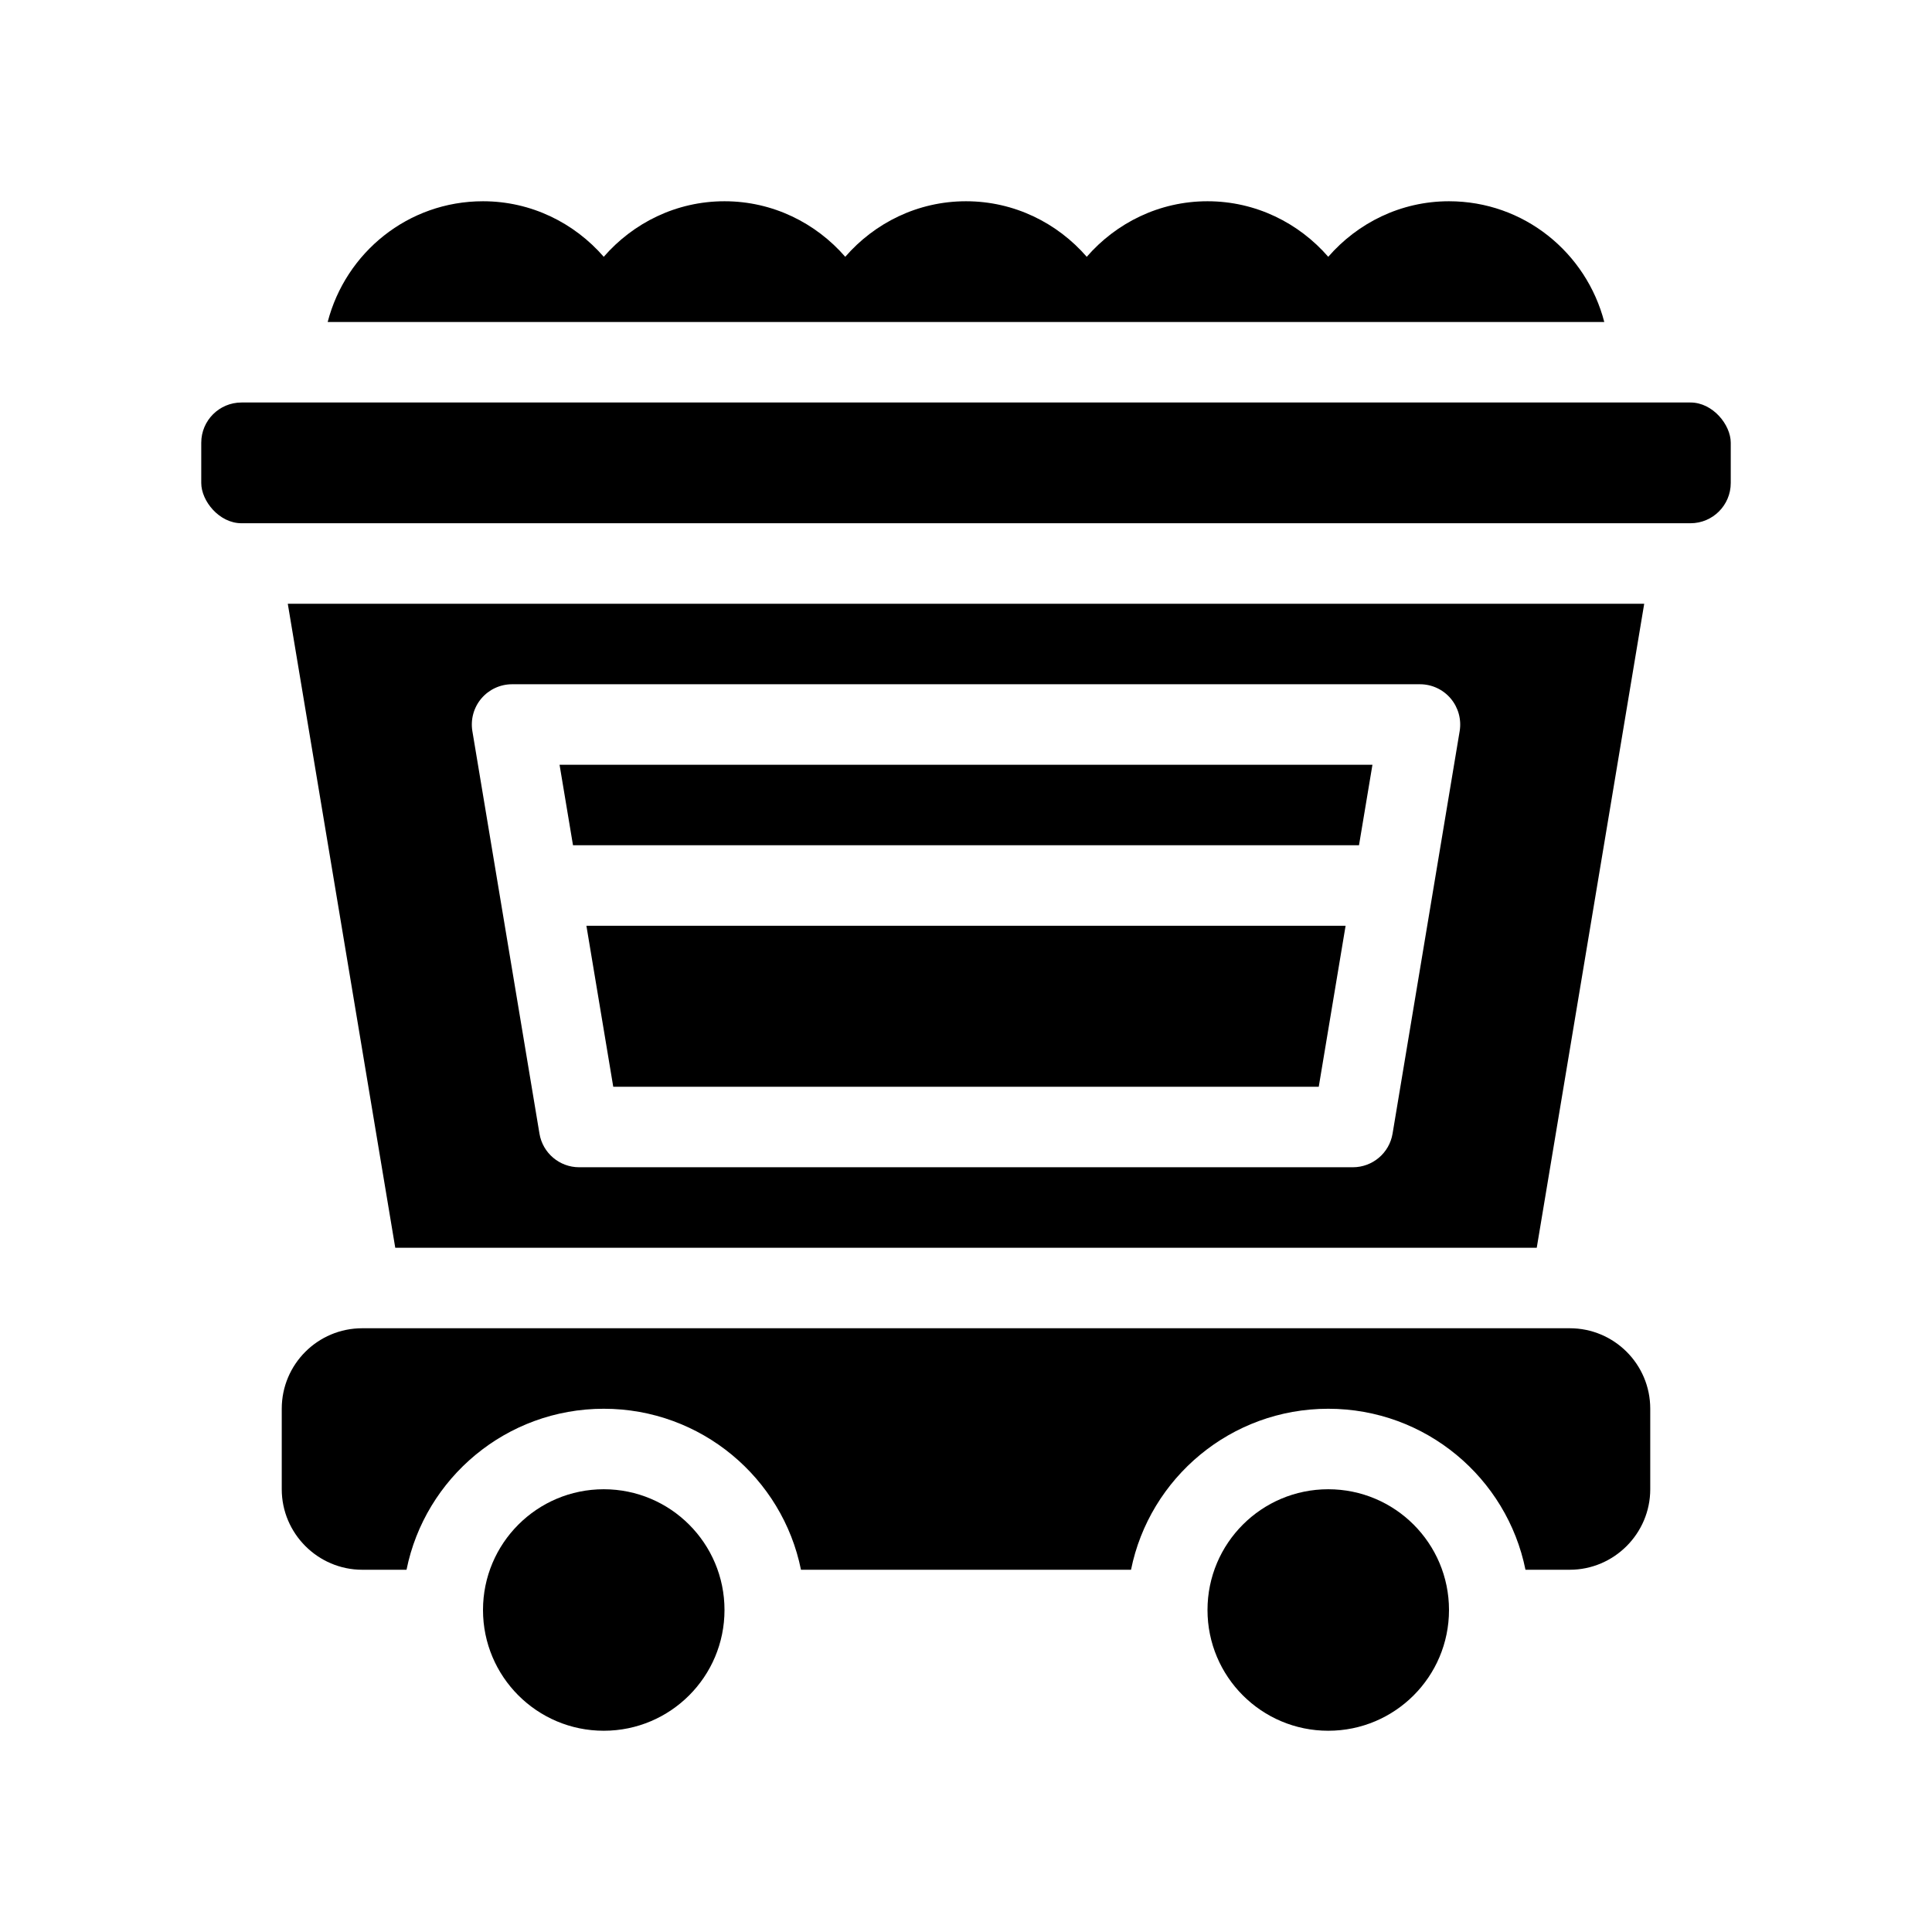 <?xml version="1.0" encoding="UTF-8"?>
<svg xmlns="http://www.w3.org/2000/svg" version="1.1" viewBox="0 0 48 48">
  <!-- Generator: Adobe Illustrator 28.7.1, SVG Export Plug-In . SVG Version: 1.2.0 Build 142)  -->
  <g>
    <g id="Glyph">
      <g>
        <circle cx="15" cy="40" r="3"/>
        <circle cx="33" cy="40" r="3"/>
        <polygon points="33.764 21 34.098 19 13.902 19 14.236 21 33.764 21"/>
        <polygon points="15.236 27 32.764 27 33.431 23 14.569 23 15.236 27"/>
        <rect x="5" y="10" width="38" height="3" rx="1" ry="1"/>
        <path d="M36,5c-1.2,0-2.27.54-3,1.38-.73-.84-1.8-1.38-3-1.38s-2.27.54-3,1.38c-.73-.84-1.8-1.38-3-1.38s-2.27.54-3,1.38c-.73-.84-1.8-1.38-3-1.38s-2.27.54-3,1.38c-.73-.84-1.8-1.38-3-1.38-1.863,0-3.413,1.277-3.859,3h31.717c-.446-1.723-1.996-3-3.859-3Z"/>
        <path d="M39,33H9c-1.105,0-2,.895-2,2v2c0,1.1.9,2,2,2h1.1c.46-2.28,2.48-4,4.9-4s4.44,1.72,4.9,4h8.2c.46-2.28,2.48-4,4.9-4s4.44,1.72,4.9,4h1.1c1.1,0,2-.9,2-2v-2c0-1.105-.895-2-2-2Z"/>
        <path d="M38.18,31l2.67-16H7.15l2.67,16h28.36ZM11.959,17.354c.19-.224.469-.354.763-.354h22.557c.294,0,.573.129.763.354.19.225.271.521.223.811l-1.667,10c-.08.482-.498.835-.986.835H14.389c-.489,0-.906-.354-.986-.835l-1.667-10c-.048-.29.033-.586.223-.811Z"/>
      </g>
    </g>
  </g>
</svg>